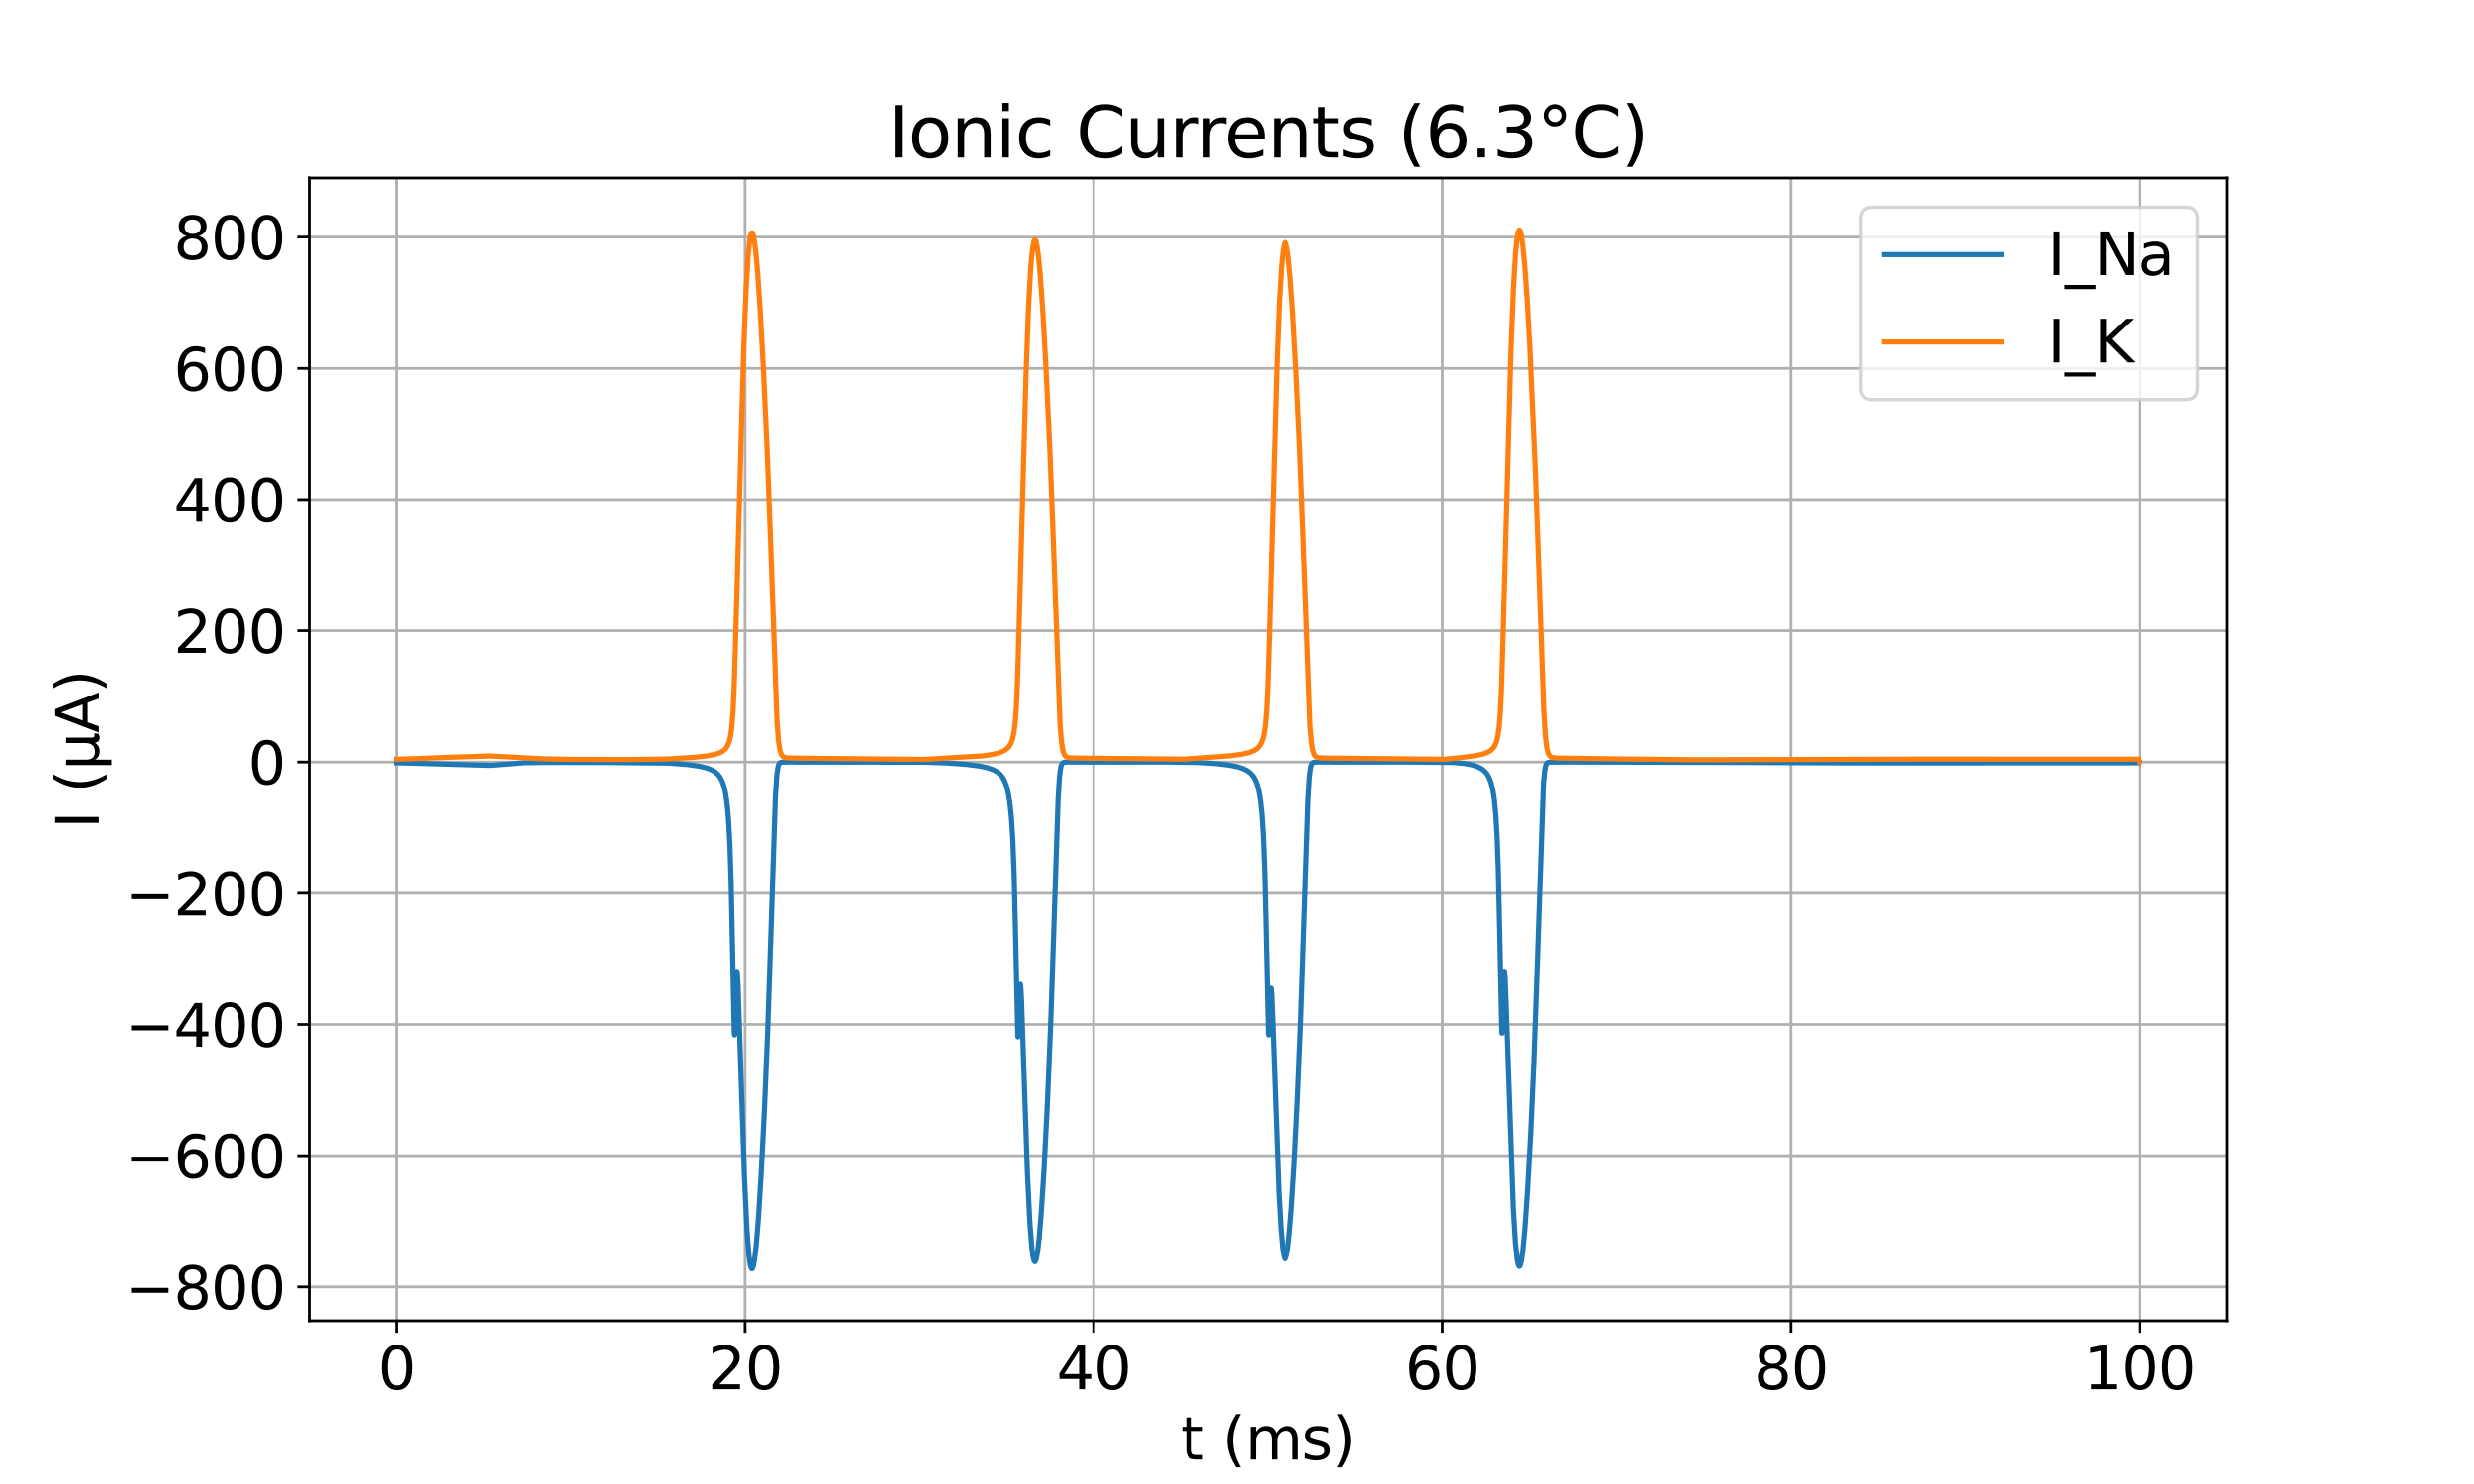 <?xml version="1.0" encoding="utf-8" standalone="no"?>
<!DOCTYPE svg PUBLIC "-//W3C//DTD SVG 1.1//EN"
  "http://www.w3.org/Graphics/SVG/1.1/DTD/svg11.dtd">
<svg xmlns:xlink="http://www.w3.org/1999/xlink" width="720pt" height="432pt" viewBox="0 0 720 432" xmlns="http://www.w3.org/2000/svg" version="1.1">
 <defs>
  <style type="text/css">*{stroke-linejoin: round; stroke-linecap: butt}</style>
 </defs>
 <g id="figure_1">
  <g id="patch_1">
   <path d="M 0 432 
L 720 432 
L 720 0 
L 0 0 
z
" style="fill: #ffffff"/>
  </g>
  <g id="axes_1">
   <g id="patch_2">
    <path d="M 90 384.48 
L 648 384.48 
L 648 51.84 
L 90 51.84 
z
" style="fill: #ffffff"/>
   </g>
   <g id="matplotlib.axis_1">
    <g id="xtick_1">
     <g id="line2d_1">
      <path d="M 115.364 384.48 
L 115.364 51.84 
" clip-path="url(#p8008c7184d)" style="fill: none; stroke: #b0b0b0; stroke-width: 0.8; stroke-linecap: square"/>
     </g>
     <g id="line2d_2">
      <defs>
       <path id="m9e5c68bfe3" d="M 0 0 
L 0 3.5 
" style="stroke: #000000; stroke-width: 0.8"/>
      </defs>
      <g>
       <use xlink:href="#m9e5c68bfe3" x="115.364" y="384.48" style="stroke: #000000; stroke-width: 0.8"/>
      </g>
     </g>
     <g id="text_1">
      <!-- 0 -->
      <g transform="translate(109.956 404.397) scale(0.17 -0.17)">
       <defs>
        <path id="DejaVuSans-30" d="M 2034 4250 
Q 1547 4250 1301 3770 
Q 1056 3291 1056 2328 
Q 1056 1369 1301 889 
Q 1547 409 2034 409 
Q 2525 409 2770 889 
Q 3016 1369 3016 2328 
Q 3016 3291 2770 3770 
Q 2525 4250 2034 4250 
z
M 2034 4750 
Q 2819 4750 3233 4129 
Q 3647 3509 3647 2328 
Q 3647 1150 3233 529 
Q 2819 -91 2034 -91 
Q 1250 -91 836 529 
Q 422 1150 422 2328 
Q 422 3509 836 4129 
Q 1250 4750 2034 4750 
z
" transform="scale(0.016)"/>
       </defs>
       <use xlink:href="#DejaVuSans-30"/>
      </g>
     </g>
    </g>
    <g id="xtick_2">
     <g id="line2d_3">
      <path d="M 216.828 384.48 
L 216.828 51.84 
" clip-path="url(#p8008c7184d)" style="fill: none; stroke: #b0b0b0; stroke-width: 0.8; stroke-linecap: square"/>
     </g>
     <g id="line2d_4">
      <g>
       <use xlink:href="#m9e5c68bfe3" x="216.828" y="384.48" style="stroke: #000000; stroke-width: 0.8"/>
      </g>
     </g>
     <g id="text_2">
      <!-- 20 -->
      <g transform="translate(206.012 404.397) scale(0.17 -0.17)">
       <defs>
        <path id="DejaVuSans-32" d="M 1228 531 
L 3431 531 
L 3431 0 
L 469 0 
L 469 531 
Q 828 903 1448 1529 
Q 2069 2156 2228 2338 
Q 2531 2678 2651 2914 
Q 2772 3150 2772 3378 
Q 2772 3750 2511 3984 
Q 2250 4219 1831 4219 
Q 1534 4219 1204 4116 
Q 875 4013 500 3803 
L 500 4441 
Q 881 4594 1212 4672 
Q 1544 4750 1819 4750 
Q 2544 4750 2975 4387 
Q 3406 4025 3406 3419 
Q 3406 3131 3298 2873 
Q 3191 2616 2906 2266 
Q 2828 2175 2409 1742 
Q 1991 1309 1228 531 
z
" transform="scale(0.016)"/>
       </defs>
       <use xlink:href="#DejaVuSans-32"/>
       <use xlink:href="#DejaVuSans-30" x="63.623"/>
      </g>
     </g>
    </g>
    <g id="xtick_3">
     <g id="line2d_5">
      <path d="M 318.293 384.48 
L 318.293 51.84 
" clip-path="url(#p8008c7184d)" style="fill: none; stroke: #b0b0b0; stroke-width: 0.8; stroke-linecap: square"/>
     </g>
     <g id="line2d_6">
      <g>
       <use xlink:href="#m9e5c68bfe3" x="318.293" y="384.48" style="stroke: #000000; stroke-width: 0.8"/>
      </g>
     </g>
     <g id="text_3">
      <!-- 40 -->
      <g transform="translate(307.477 404.397) scale(0.17 -0.17)">
       <defs>
        <path id="DejaVuSans-34" d="M 2419 4116 
L 825 1625 
L 2419 1625 
L 2419 4116 
z
M 2253 4666 
L 3047 4666 
L 3047 1625 
L 3713 1625 
L 3713 1100 
L 3047 1100 
L 3047 0 
L 2419 0 
L 2419 1100 
L 313 1100 
L 313 1709 
L 2253 4666 
z
" transform="scale(0.016)"/>
       </defs>
       <use xlink:href="#DejaVuSans-34"/>
       <use xlink:href="#DejaVuSans-30" x="63.623"/>
      </g>
     </g>
    </g>
    <g id="xtick_4">
     <g id="line2d_7">
      <path d="M 419.758 384.48 
L 419.758 51.84 
" clip-path="url(#p8008c7184d)" style="fill: none; stroke: #b0b0b0; stroke-width: 0.8; stroke-linecap: square"/>
     </g>
     <g id="line2d_8">
      <g>
       <use xlink:href="#m9e5c68bfe3" x="419.758" y="384.48" style="stroke: #000000; stroke-width: 0.8"/>
      </g>
     </g>
     <g id="text_4">
      <!-- 60 -->
      <g transform="translate(408.941 404.397) scale(0.17 -0.17)">
       <defs>
        <path id="DejaVuSans-36" d="M 2113 2584 
Q 1688 2584 1439 2293 
Q 1191 2003 1191 1497 
Q 1191 994 1439 701 
Q 1688 409 2113 409 
Q 2538 409 2786 701 
Q 3034 994 3034 1497 
Q 3034 2003 2786 2293 
Q 2538 2584 2113 2584 
z
M 3366 4563 
L 3366 3988 
Q 3128 4100 2886 4159 
Q 2644 4219 2406 4219 
Q 1781 4219 1451 3797 
Q 1122 3375 1075 2522 
Q 1259 2794 1537 2939 
Q 1816 3084 2150 3084 
Q 2853 3084 3261 2657 
Q 3669 2231 3669 1497 
Q 3669 778 3244 343 
Q 2819 -91 2113 -91 
Q 1303 -91 875 529 
Q 447 1150 447 2328 
Q 447 3434 972 4092 
Q 1497 4750 2381 4750 
Q 2619 4750 2861 4703 
Q 3103 4656 3366 4563 
z
" transform="scale(0.016)"/>
       </defs>
       <use xlink:href="#DejaVuSans-36"/>
       <use xlink:href="#DejaVuSans-30" x="63.623"/>
      </g>
     </g>
    </g>
    <g id="xtick_5">
     <g id="line2d_9">
      <path d="M 521.222 384.48 
L 521.222 51.84 
" clip-path="url(#p8008c7184d)" style="fill: none; stroke: #b0b0b0; stroke-width: 0.8; stroke-linecap: square"/>
     </g>
     <g id="line2d_10">
      <g>
       <use xlink:href="#m9e5c68bfe3" x="521.222" y="384.48" style="stroke: #000000; stroke-width: 0.8"/>
      </g>
     </g>
     <g id="text_5">
      <!-- 80 -->
      <g transform="translate(510.406 404.397) scale(0.17 -0.17)">
       <defs>
        <path id="DejaVuSans-38" d="M 2034 2216 
Q 1584 2216 1326 1975 
Q 1069 1734 1069 1313 
Q 1069 891 1326 650 
Q 1584 409 2034 409 
Q 2484 409 2743 651 
Q 3003 894 3003 1313 
Q 3003 1734 2745 1975 
Q 2488 2216 2034 2216 
z
M 1403 2484 
Q 997 2584 770 2862 
Q 544 3141 544 3541 
Q 544 4100 942 4425 
Q 1341 4750 2034 4750 
Q 2731 4750 3128 4425 
Q 3525 4100 3525 3541 
Q 3525 3141 3298 2862 
Q 3072 2584 2669 2484 
Q 3125 2378 3379 2068 
Q 3634 1759 3634 1313 
Q 3634 634 3220 271 
Q 2806 -91 2034 -91 
Q 1263 -91 848 271 
Q 434 634 434 1313 
Q 434 1759 690 2068 
Q 947 2378 1403 2484 
z
M 1172 3481 
Q 1172 3119 1398 2916 
Q 1625 2713 2034 2713 
Q 2441 2713 2670 2916 
Q 2900 3119 2900 3481 
Q 2900 3844 2670 4047 
Q 2441 4250 2034 4250 
Q 1625 4250 1398 4047 
Q 1172 3844 1172 3481 
z
" transform="scale(0.016)"/>
       </defs>
       <use xlink:href="#DejaVuSans-38"/>
       <use xlink:href="#DejaVuSans-30" x="63.623"/>
      </g>
     </g>
    </g>
    <g id="xtick_6">
     <g id="line2d_11">
      <path d="M 622.687 384.48 
L 622.687 51.84 
" clip-path="url(#p8008c7184d)" style="fill: none; stroke: #b0b0b0; stroke-width: 0.8; stroke-linecap: square"/>
     </g>
     <g id="line2d_12">
      <g>
       <use xlink:href="#m9e5c68bfe3" x="622.687" y="384.48" style="stroke: #000000; stroke-width: 0.8"/>
      </g>
     </g>
     <g id="text_6">
      <!-- 100 -->
      <g transform="translate(606.463 404.397) scale(0.17 -0.17)">
       <defs>
        <path id="DejaVuSans-31" d="M 794 531 
L 1825 531 
L 1825 4091 
L 703 3866 
L 703 4441 
L 1819 4666 
L 2450 4666 
L 2450 531 
L 3481 531 
L 3481 0 
L 794 0 
L 794 531 
z
" transform="scale(0.016)"/>
       </defs>
       <use xlink:href="#DejaVuSans-31"/>
       <use xlink:href="#DejaVuSans-30" x="63.623"/>
       <use xlink:href="#DejaVuSans-30" x="127.246"/>
      </g>
     </g>
    </g>
    <g id="text_7">
     <!-- t (ms) -->
     <g transform="translate(343.626 424.85) scale(0.17 -0.17)">
      <defs>
       <path id="DejaVuSans-74" d="M 1172 4494 
L 1172 3500 
L 2356 3500 
L 2356 3053 
L 1172 3053 
L 1172 1153 
Q 1172 725 1289 603 
Q 1406 481 1766 481 
L 2356 481 
L 2356 0 
L 1766 0 
Q 1100 0 847 248 
Q 594 497 594 1153 
L 594 3053 
L 172 3053 
L 172 3500 
L 594 3500 
L 594 4494 
L 1172 4494 
z
" transform="scale(0.016)"/>
       <path id="DejaVuSans-20" transform="scale(0.016)"/>
       <path id="DejaVuSans-28" d="M 1984 4856 
Q 1566 4138 1362 3434 
Q 1159 2731 1159 2009 
Q 1159 1288 1364 580 
Q 1569 -128 1984 -844 
L 1484 -844 
Q 1016 -109 783 600 
Q 550 1309 550 2009 
Q 550 2706 781 3412 
Q 1013 4119 1484 4856 
L 1984 4856 
z
" transform="scale(0.016)"/>
       <path id="DejaVuSans-6d" d="M 3328 2828 
Q 3544 3216 3844 3400 
Q 4144 3584 4550 3584 
Q 5097 3584 5394 3201 
Q 5691 2819 5691 2113 
L 5691 0 
L 5113 0 
L 5113 2094 
Q 5113 2597 4934 2840 
Q 4756 3084 4391 3084 
Q 3944 3084 3684 2787 
Q 3425 2491 3425 1978 
L 3425 0 
L 2847 0 
L 2847 2094 
Q 2847 2600 2669 2842 
Q 2491 3084 2119 3084 
Q 1678 3084 1418 2786 
Q 1159 2488 1159 1978 
L 1159 0 
L 581 0 
L 581 3500 
L 1159 3500 
L 1159 2956 
Q 1356 3278 1631 3431 
Q 1906 3584 2284 3584 
Q 2666 3584 2933 3390 
Q 3200 3197 3328 2828 
z
" transform="scale(0.016)"/>
       <path id="DejaVuSans-73" d="M 2834 3397 
L 2834 2853 
Q 2591 2978 2328 3040 
Q 2066 3103 1784 3103 
Q 1356 3103 1142 2972 
Q 928 2841 928 2578 
Q 928 2378 1081 2264 
Q 1234 2150 1697 2047 
L 1894 2003 
Q 2506 1872 2764 1633 
Q 3022 1394 3022 966 
Q 3022 478 2636 193 
Q 2250 -91 1575 -91 
Q 1294 -91 989 -36 
Q 684 19 347 128 
L 347 722 
Q 666 556 975 473 
Q 1284 391 1588 391 
Q 1994 391 2212 530 
Q 2431 669 2431 922 
Q 2431 1156 2273 1281 
Q 2116 1406 1581 1522 
L 1381 1569 
Q 847 1681 609 1914 
Q 372 2147 372 2553 
Q 372 3047 722 3315 
Q 1072 3584 1716 3584 
Q 2034 3584 2315 3537 
Q 2597 3491 2834 3397 
z
" transform="scale(0.016)"/>
       <path id="DejaVuSans-29" d="M 513 4856 
L 1013 4856 
Q 1481 4119 1714 3412 
Q 1947 2706 1947 2009 
Q 1947 1309 1714 600 
Q 1481 -109 1013 -844 
L 513 -844 
Q 928 -128 1133 580 
Q 1338 1288 1338 2009 
Q 1338 2731 1133 3434 
Q 928 4138 513 4856 
z
" transform="scale(0.016)"/>
      </defs>
      <use xlink:href="#DejaVuSans-74"/>
      <use xlink:href="#DejaVuSans-20" x="39.209"/>
      <use xlink:href="#DejaVuSans-28" x="70.996"/>
      <use xlink:href="#DejaVuSans-6d" x="110.01"/>
      <use xlink:href="#DejaVuSans-73" x="207.422"/>
      <use xlink:href="#DejaVuSans-29" x="259.521"/>
     </g>
    </g>
   </g>
   <g id="matplotlib.axis_2">
    <g id="ytick_1">
     <g id="line2d_13">
      <path d="M 90 374.626 
L 648 374.626 
" clip-path="url(#p8008c7184d)" style="fill: none; stroke: #b0b0b0; stroke-width: 0.8; stroke-linecap: square"/>
     </g>
     <g id="line2d_14">
      <defs>
       <path id="m304e1df490" d="M 0 0 
L -3.5 0 
" style="stroke: #000000; stroke-width: 0.8"/>
      </defs>
      <g>
       <use xlink:href="#m304e1df490" x="90" y="374.626" style="stroke: #000000; stroke-width: 0.8"/>
      </g>
     </g>
     <g id="text_8">
      <!-- −800 -->
      <g transform="translate(36.306 381.084) scale(0.17 -0.17)">
       <defs>
        <path id="DejaVuSans-2212" d="M 678 2272 
L 4684 2272 
L 4684 1741 
L 678 1741 
L 678 2272 
z
" transform="scale(0.016)"/>
       </defs>
       <use xlink:href="#DejaVuSans-2212"/>
       <use xlink:href="#DejaVuSans-38" x="83.789"/>
       <use xlink:href="#DejaVuSans-30" x="147.412"/>
       <use xlink:href="#DejaVuSans-30" x="211.035"/>
      </g>
     </g>
    </g>
    <g id="ytick_2">
     <g id="line2d_15">
      <path d="M 90 336.424 
L 648 336.424 
" clip-path="url(#p8008c7184d)" style="fill: none; stroke: #b0b0b0; stroke-width: 0.8; stroke-linecap: square"/>
     </g>
     <g id="line2d_16">
      <g>
       <use xlink:href="#m304e1df490" x="90" y="336.424" style="stroke: #000000; stroke-width: 0.8"/>
      </g>
     </g>
     <g id="text_9">
      <!-- −600 -->
      <g transform="translate(36.306 342.883) scale(0.17 -0.17)">
       <use xlink:href="#DejaVuSans-2212"/>
       <use xlink:href="#DejaVuSans-36" x="83.789"/>
       <use xlink:href="#DejaVuSans-30" x="147.412"/>
       <use xlink:href="#DejaVuSans-30" x="211.035"/>
      </g>
     </g>
    </g>
    <g id="ytick_3">
     <g id="line2d_17">
      <path d="M 90 298.223 
L 648 298.223 
" clip-path="url(#p8008c7184d)" style="fill: none; stroke: #b0b0b0; stroke-width: 0.8; stroke-linecap: square"/>
     </g>
     <g id="line2d_18">
      <g>
       <use xlink:href="#m304e1df490" x="90" y="298.223" style="stroke: #000000; stroke-width: 0.8"/>
      </g>
     </g>
     <g id="text_10">
      <!-- −400 -->
      <g transform="translate(36.306 304.682) scale(0.17 -0.17)">
       <use xlink:href="#DejaVuSans-2212"/>
       <use xlink:href="#DejaVuSans-34" x="83.789"/>
       <use xlink:href="#DejaVuSans-30" x="147.412"/>
       <use xlink:href="#DejaVuSans-30" x="211.035"/>
      </g>
     </g>
    </g>
    <g id="ytick_4">
     <g id="line2d_19">
      <path d="M 90 260.022 
L 648 260.022 
" clip-path="url(#p8008c7184d)" style="fill: none; stroke: #b0b0b0; stroke-width: 0.8; stroke-linecap: square"/>
     </g>
     <g id="line2d_20">
      <g>
       <use xlink:href="#m304e1df490" x="90" y="260.022" style="stroke: #000000; stroke-width: 0.8"/>
      </g>
     </g>
     <g id="text_11">
      <!-- −200 -->
      <g transform="translate(36.306 266.48) scale(0.17 -0.17)">
       <use xlink:href="#DejaVuSans-2212"/>
       <use xlink:href="#DejaVuSans-32" x="83.789"/>
       <use xlink:href="#DejaVuSans-30" x="147.412"/>
       <use xlink:href="#DejaVuSans-30" x="211.035"/>
      </g>
     </g>
    </g>
    <g id="ytick_5">
     <g id="line2d_21">
      <path d="M 90 221.821 
L 648 221.821 
" clip-path="url(#p8008c7184d)" style="fill: none; stroke: #b0b0b0; stroke-width: 0.8; stroke-linecap: square"/>
     </g>
     <g id="line2d_22">
      <g>
       <use xlink:href="#m304e1df490" x="90" y="221.821" style="stroke: #000000; stroke-width: 0.8"/>
      </g>
     </g>
     <g id="text_12">
      <!-- 0 -->
      <g transform="translate(72.184 228.279) scale(0.17 -0.17)">
       <use xlink:href="#DejaVuSans-30"/>
      </g>
     </g>
    </g>
    <g id="ytick_6">
     <g id="line2d_23">
      <path d="M 90 183.619 
L 648 183.619 
" clip-path="url(#p8008c7184d)" style="fill: none; stroke: #b0b0b0; stroke-width: 0.8; stroke-linecap: square"/>
     </g>
     <g id="line2d_24">
      <g>
       <use xlink:href="#m304e1df490" x="90" y="183.619" style="stroke: #000000; stroke-width: 0.8"/>
      </g>
     </g>
     <g id="text_13">
      <!-- 200 -->
      <g transform="translate(50.551 190.078) scale(0.17 -0.17)">
       <use xlink:href="#DejaVuSans-32"/>
       <use xlink:href="#DejaVuSans-30" x="63.623"/>
       <use xlink:href="#DejaVuSans-30" x="127.246"/>
      </g>
     </g>
    </g>
    <g id="ytick_7">
     <g id="line2d_25">
      <path d="M 90 145.418 
L 648 145.418 
" clip-path="url(#p8008c7184d)" style="fill: none; stroke: #b0b0b0; stroke-width: 0.8; stroke-linecap: square"/>
     </g>
     <g id="line2d_26">
      <g>
       <use xlink:href="#m304e1df490" x="90" y="145.418" style="stroke: #000000; stroke-width: 0.8"/>
      </g>
     </g>
     <g id="text_14">
      <!-- 400 -->
      <g transform="translate(50.551 151.877) scale(0.17 -0.17)">
       <use xlink:href="#DejaVuSans-34"/>
       <use xlink:href="#DejaVuSans-30" x="63.623"/>
       <use xlink:href="#DejaVuSans-30" x="127.246"/>
      </g>
     </g>
    </g>
    <g id="ytick_8">
     <g id="line2d_27">
      <path d="M 90 107.217 
L 648 107.217 
" clip-path="url(#p8008c7184d)" style="fill: none; stroke: #b0b0b0; stroke-width: 0.8; stroke-linecap: square"/>
     </g>
     <g id="line2d_28">
      <g>
       <use xlink:href="#m304e1df490" x="90" y="107.217" style="stroke: #000000; stroke-width: 0.8"/>
      </g>
     </g>
     <g id="text_15">
      <!-- 600 -->
      <g transform="translate(50.551 113.675) scale(0.17 -0.17)">
       <use xlink:href="#DejaVuSans-36"/>
       <use xlink:href="#DejaVuSans-30" x="63.623"/>
       <use xlink:href="#DejaVuSans-30" x="127.246"/>
      </g>
     </g>
    </g>
    <g id="ytick_9">
     <g id="line2d_29">
      <path d="M 90 69.015 
L 648 69.015 
" clip-path="url(#p8008c7184d)" style="fill: none; stroke: #b0b0b0; stroke-width: 0.8; stroke-linecap: square"/>
     </g>
     <g id="line2d_30">
      <g>
       <use xlink:href="#m304e1df490" x="90" y="69.015" style="stroke: #000000; stroke-width: 0.8"/>
      </g>
     </g>
     <g id="text_16">
      <!-- 800 -->
      <g transform="translate(50.551 75.474) scale(0.17 -0.17)">
       <use xlink:href="#DejaVuSans-38"/>
       <use xlink:href="#DejaVuSans-30" x="63.623"/>
       <use xlink:href="#DejaVuSans-30" x="127.246"/>
      </g>
     </g>
    </g>
    <g id="text_17">
     <!-- I (µA) -->
     <g transform="translate(28.77 241.224) rotate(-90) scale(0.17 -0.17)">
      <defs>
       <path id="DejaVuSans-49" d="M 628 4666 
L 1259 4666 
L 1259 0 
L 628 0 
L 628 4666 
z
" transform="scale(0.016)"/>
       <path id="DejaVuSans-b5" d="M 544 -1331 
L 544 3500 
L 1119 3500 
L 1119 1325 
Q 1119 872 1334 640 
Q 1550 409 1972 409 
Q 2434 409 2667 671 
Q 2900 934 2900 1459 
L 2900 3500 
L 3475 3500 
L 3475 806 
Q 3475 619 3529 530 
Q 3584 441 3700 441 
Q 3728 441 3778 458 
Q 3828 475 3916 513 
L 3916 50 
Q 3788 -22 3673 -56 
Q 3559 -91 3450 -91 
Q 3234 -91 3106 31 
Q 2978 153 2931 403 
Q 2775 156 2548 32 
Q 2322 -91 2016 -91 
Q 1697 -91 1473 31 
Q 1250 153 1119 397 
L 1119 -1331 
L 544 -1331 
z
" transform="scale(0.016)"/>
       <path id="DejaVuSans-41" d="M 2188 4044 
L 1331 1722 
L 3047 1722 
L 2188 4044 
z
M 1831 4666 
L 2547 4666 
L 4325 0 
L 3669 0 
L 3244 1197 
L 1141 1197 
L 716 0 
L 50 0 
L 1831 4666 
z
" transform="scale(0.016)"/>
      </defs>
      <use xlink:href="#DejaVuSans-49"/>
      <use xlink:href="#DejaVuSans-20" x="29.492"/>
      <use xlink:href="#DejaVuSans-28" x="61.279"/>
      <use xlink:href="#DejaVuSans-b5" x="100.293"/>
      <use xlink:href="#DejaVuSans-41" x="163.916"/>
      <use xlink:href="#DejaVuSans-29" x="232.324"/>
     </g>
    </g>
   </g>
   <g id="line2d_31">
    <path d="M 115.364 222.054 
L 120.132 222.165 
L 142.658 222.803 
L 152.601 222.024 
L 159.552 221.933 
L 178.525 221.971 
L 194.912 222.156 
L 199.934 222.546 
L 203.384 223.02 
L 205.566 223.527 
L 207.037 224.08 
L 208.102 224.701 
L 208.914 225.413 
L 209.574 226.265 
L 210.182 227.436 
L 210.69 228.904 
L 211.146 230.894 
L 211.603 234.01 
L 212.009 238.49 
L 212.415 245.938 
L 212.77 256.704 
L 213.176 276.132 
L 213.683 300.519 
L 213.784 301.282 
L 213.886 299.895 
L 214.19 288.554 
L 214.444 282.907 
L 214.495 282.789 
L 214.596 283.43 
L 214.799 287.234 
L 215.357 304.172 
L 216.625 342.267 
L 217.386 358.327 
L 217.944 365.404 
L 218.35 368.268 
L 218.655 369.234 
L 218.858 369.351 
L 219.01 369.176 
L 219.263 368.411 
L 219.619 366.416 
L 220.075 362.437 
L 220.684 355.022 
L 221.496 342.105 
L 222.46 323.059 
L 223.424 299.711 
L 224.337 272.198 
L 225.656 231.675 
L 226.062 225.576 
L 226.417 223.162 
L 226.721 222.328 
L 227.076 221.979 
L 227.584 221.853 
L 229.207 221.822 
L 269.235 221.885 
L 275.729 222.109 
L 281.258 222.508 
L 285.013 222.985 
L 287.397 223.493 
L 289.02 224.051 
L 290.187 224.679 
L 291.05 225.381 
L 291.76 226.237 
L 292.369 227.323 
L 292.927 228.822 
L 293.485 231.117 
L 293.941 233.973 
L 294.347 237.914 
L 294.753 244.261 
L 295.159 254.908 
L 295.565 272.333 
L 296.224 301.693 
L 296.275 301.843 
L 296.377 300.729 
L 296.681 291.19 
L 296.935 286.571 
L 296.985 286.536 
L 297.087 287.253 
L 297.29 291.01 
L 297.848 307.507 
L 299.015 341.477 
L 299.725 355.935 
L 300.283 363.125 
L 300.689 366.082 
L 300.993 367.119 
L 301.196 367.282 
L 301.348 367.141 
L 301.602 366.433 
L 301.957 364.515 
L 302.414 360.633 
L 303.023 353.343 
L 303.834 340.59 
L 304.798 321.739 
L 305.762 298.587 
L 306.726 269.629 
L 307.944 232.424 
L 308.349 225.976 
L 308.705 223.335 
L 309.009 222.4 
L 309.364 222.002 
L 309.821 221.863 
L 311.089 221.823 
L 340.26 221.84 
L 348.935 221.965 
L 353.907 222.28 
L 357.611 222.722 
L 360.096 223.226 
L 361.771 223.774 
L 362.988 224.395 
L 363.901 225.1 
L 364.662 225.98 
L 365.271 227.023 
L 365.829 228.445 
L 366.337 230.417 
L 366.793 233.182 
L 367.199 237.044 
L 367.605 243.284 
L 368.011 253.747 
L 368.417 270.882 
L 369.076 300.848 
L 369.127 301.291 
L 369.178 301.255 
L 369.279 299.876 
L 369.837 287.695 
L 369.888 287.866 
L 370.04 289.727 
L 370.395 298.619 
L 372.12 347.243 
L 372.729 357.949 
L 373.236 363.525 
L 373.642 365.876 
L 373.896 366.453 
L 374.048 366.489 
L 374.2 366.303 
L 374.454 365.523 
L 374.809 363.518 
L 375.265 359.539 
L 375.874 352.151 
L 376.686 339.305 
L 377.65 320.363 
L 378.614 297.074 
L 379.578 267.956 
L 380.745 232.52 
L 381.15 226.034 
L 381.506 223.362 
L 381.81 222.412 
L 382.165 222.006 
L 382.622 221.864 
L 383.839 221.824 
L 410.474 221.835 
L 423.258 221.964 
L 426.251 222.256 
L 428.484 222.689 
L 430.056 223.208 
L 431.223 223.821 
L 432.086 224.512 
L 432.796 225.359 
L 433.405 226.439 
L 433.912 227.772 
L 434.419 229.798 
L 434.876 232.683 
L 435.282 236.788 
L 435.688 243.553 
L 436.043 253.314 
L 436.449 271.323 
L 437.057 300.372 
L 437.108 300.763 
L 437.159 300.609 
L 437.311 297.204 
L 437.768 282.97 
L 437.818 282.717 
L 437.869 282.78 
L 438.021 284.531 
L 438.326 292.162 
L 440.406 351.907 
L 441.015 361.765 
L 441.522 366.613 
L 441.877 368.281 
L 442.131 368.661 
L 442.283 368.583 
L 442.486 368.141 
L 442.79 366.798 
L 443.196 363.851 
L 443.754 357.925 
L 444.464 347.804 
L 445.479 329.746 
L 446.392 309.058 
L 447.305 283.535 
L 449.182 227.959 
L 449.538 224.21 
L 449.893 222.624 
L 450.197 222.118 
L 450.603 221.9 
L 451.364 221.83 
L 457.147 221.822 
L 505.14 221.943 
L 543.342 222.091 
L 622.586 222.055 
L 622.636 221.821 
L 622.636 221.821 
" clip-path="url(#p8008c7184d)" style="fill: none; stroke: #1f77b4; stroke-width: 1.5; stroke-linecap: square"/>
   </g>
   <g id="line2d_32">
    <path d="M 115.364 220.98 
L 119.422 220.869 
L 133.018 220.362 
L 142.404 220.059 
L 146.919 220.262 
L 158.131 220.876 
L 166.958 221.038 
L 182.584 221.073 
L 193.897 220.937 
L 201.609 220.483 
L 205.769 220.031 
L 208.153 219.564 
L 209.574 219.077 
L 210.538 218.519 
L 211.197 217.898 
L 211.755 217.053 
L 212.212 215.917 
L 212.618 214.225 
L 212.973 211.686 
L 213.328 207.209 
L 213.683 199.391 
L 214.19 182.082 
L 216.422 101.638 
L 217.133 84.151 
L 217.742 74.245 
L 218.198 69.867 
L 218.553 68.154 
L 218.807 67.768 
L 218.959 67.85 
L 219.162 68.305 
L 219.466 69.679 
L 219.872 72.68 
L 220.43 78.682 
L 221.191 89.686 
L 222.155 107.161 
L 223.271 131.583 
L 224.286 158.667 
L 226.112 210.046 
L 226.569 215.845 
L 226.975 218.415 
L 227.381 219.625 
L 227.787 220.173 
L 228.294 220.459 
L 229.106 220.602 
L 231.338 220.666 
L 268.93 221.046 
L 285.875 220.032 
L 289.071 219.562 
L 290.948 219.081 
L 292.166 218.556 
L 293.079 217.915 
L 293.688 217.281 
L 294.195 216.445 
L 294.652 215.239 
L 295.058 213.459 
L 295.413 210.833 
L 295.768 206.297 
L 296.123 198.5 
L 296.63 181.1 
L 298.609 108.896 
L 299.37 88.761 
L 299.979 77.887 
L 300.486 72.419 
L 300.892 70.244 
L 301.145 69.799 
L 301.298 69.847 
L 301.501 70.257 
L 301.805 71.566 
L 302.211 74.483 
L 302.769 80.375 
L 303.479 90.423 
L 304.443 107.526 
L 305.559 131.51 
L 306.574 158.09 
L 308.502 211.058 
L 308.958 216.338 
L 309.364 218.642 
L 309.77 219.724 
L 310.176 220.216 
L 310.683 220.474 
L 311.495 220.606 
L 313.879 220.67 
L 344.775 220.958 
L 349.138 220.64 
L 358.016 219.998 
L 361.466 219.525 
L 363.546 219.032 
L 364.865 218.506 
L 365.778 217.914 
L 366.438 217.238 
L 366.996 216.336 
L 367.453 215.153 
L 367.859 213.443 
L 368.214 210.962 
L 368.569 206.728 
L 368.924 199.434 
L 369.38 184.547 
L 371.562 105.609 
L 372.272 87.75 
L 372.881 77.533 
L 373.338 72.938 
L 373.693 71.066 
L 373.946 70.571 
L 374.099 70.591 
L 374.302 70.965 
L 374.606 72.223 
L 375.012 75.077 
L 375.57 80.891 
L 376.28 90.851 
L 377.244 107.846 
L 378.36 131.703 
L 379.375 158.141 
L 381.303 210.965 
L 381.759 216.281 
L 382.165 218.611 
L 382.571 219.707 
L 382.977 220.207 
L 383.484 220.471 
L 384.296 220.605 
L 386.629 220.669 
L 420.569 220.997 
L 425.389 220.488 
L 429.549 219.949 
L 431.68 219.468 
L 432.999 218.966 
L 433.912 218.397 
L 434.572 217.739 
L 435.079 216.944 
L 435.535 215.803 
L 435.941 214.117 
L 436.296 211.605 
L 436.652 207.2 
L 437.007 199.499 
L 437.514 182.188 
L 439.696 102.847 
L 440.457 83.65 
L 441.065 73.615 
L 441.522 69.159 
L 441.877 67.39 
L 442.131 66.965 
L 442.283 67.025 
L 442.486 67.452 
L 442.79 68.783 
L 443.196 71.729 
L 443.754 77.655 
L 444.464 87.735 
L 445.276 102.388 
L 446.849 137.743 
L 447.863 166.427 
L 449.284 207.413 
L 449.741 214.446 
L 450.146 217.729 
L 450.552 219.312 
L 450.958 220.033 
L 451.415 220.384 
L 452.074 220.565 
L 453.495 220.647 
L 470.49 220.896 
L 492.559 221.134 
L 512.699 221.102 
L 557.242 220.957 
L 622.586 220.979 
L 622.636 221.821 
L 622.636 221.821 
" clip-path="url(#p8008c7184d)" style="fill: none; stroke: #ff7f0e; stroke-width: 1.5; stroke-linecap: square"/>
   </g>
   <g id="patch_3">
    <path d="M 90 384.48 
L 90 51.84 
" style="fill: none; stroke: #000000; stroke-width: 0.8; stroke-linejoin: miter; stroke-linecap: square"/>
   </g>
   <g id="patch_4">
    <path d="M 648 384.48 
L 648 51.84 
" style="fill: none; stroke: #000000; stroke-width: 0.8; stroke-linejoin: miter; stroke-linecap: square"/>
   </g>
   <g id="patch_5">
    <path d="M 90 384.48 
L 648 384.48 
" style="fill: none; stroke: #000000; stroke-width: 0.8; stroke-linejoin: miter; stroke-linecap: square"/>
   </g>
   <g id="patch_6">
    <path d="M 90 51.84 
L 648 51.84 
" style="fill: none; stroke: #000000; stroke-width: 0.8; stroke-linejoin: miter; stroke-linecap: square"/>
   </g>
   <g id="text_18">
    <!-- Ionic Currents (6.3°C) -->
    <g transform="translate(258.34 45.84) scale(0.204 -0.204)">
     <defs>
      <path id="DejaVuSans-6f" d="M 1959 3097 
Q 1497 3097 1228 2736 
Q 959 2375 959 1747 
Q 959 1119 1226 758 
Q 1494 397 1959 397 
Q 2419 397 2687 759 
Q 2956 1122 2956 1747 
Q 2956 2369 2687 2733 
Q 2419 3097 1959 3097 
z
M 1959 3584 
Q 2709 3584 3137 3096 
Q 3566 2609 3566 1747 
Q 3566 888 3137 398 
Q 2709 -91 1959 -91 
Q 1206 -91 779 398 
Q 353 888 353 1747 
Q 353 2609 779 3096 
Q 1206 3584 1959 3584 
z
" transform="scale(0.016)"/>
      <path id="DejaVuSans-6e" d="M 3513 2113 
L 3513 0 
L 2938 0 
L 2938 2094 
Q 2938 2591 2744 2837 
Q 2550 3084 2163 3084 
Q 1697 3084 1428 2787 
Q 1159 2491 1159 1978 
L 1159 0 
L 581 0 
L 581 3500 
L 1159 3500 
L 1159 2956 
Q 1366 3272 1645 3428 
Q 1925 3584 2291 3584 
Q 2894 3584 3203 3211 
Q 3513 2838 3513 2113 
z
" transform="scale(0.016)"/>
      <path id="DejaVuSans-69" d="M 603 3500 
L 1178 3500 
L 1178 0 
L 603 0 
L 603 3500 
z
M 603 4863 
L 1178 4863 
L 1178 4134 
L 603 4134 
L 603 4863 
z
" transform="scale(0.016)"/>
      <path id="DejaVuSans-63" d="M 3122 3366 
L 3122 2828 
Q 2878 2963 2633 3030 
Q 2388 3097 2138 3097 
Q 1578 3097 1268 2742 
Q 959 2388 959 1747 
Q 959 1106 1268 751 
Q 1578 397 2138 397 
Q 2388 397 2633 464 
Q 2878 531 3122 666 
L 3122 134 
Q 2881 22 2623 -34 
Q 2366 -91 2075 -91 
Q 1284 -91 818 406 
Q 353 903 353 1747 
Q 353 2603 823 3093 
Q 1294 3584 2113 3584 
Q 2378 3584 2631 3529 
Q 2884 3475 3122 3366 
z
" transform="scale(0.016)"/>
      <path id="DejaVuSans-43" d="M 4122 4306 
L 4122 3641 
Q 3803 3938 3442 4084 
Q 3081 4231 2675 4231 
Q 1875 4231 1450 3742 
Q 1025 3253 1025 2328 
Q 1025 1406 1450 917 
Q 1875 428 2675 428 
Q 3081 428 3442 575 
Q 3803 722 4122 1019 
L 4122 359 
Q 3791 134 3420 21 
Q 3050 -91 2638 -91 
Q 1578 -91 968 557 
Q 359 1206 359 2328 
Q 359 3453 968 4101 
Q 1578 4750 2638 4750 
Q 3056 4750 3426 4639 
Q 3797 4528 4122 4306 
z
" transform="scale(0.016)"/>
      <path id="DejaVuSans-75" d="M 544 1381 
L 544 3500 
L 1119 3500 
L 1119 1403 
Q 1119 906 1312 657 
Q 1506 409 1894 409 
Q 2359 409 2629 706 
Q 2900 1003 2900 1516 
L 2900 3500 
L 3475 3500 
L 3475 0 
L 2900 0 
L 2900 538 
Q 2691 219 2414 64 
Q 2138 -91 1772 -91 
Q 1169 -91 856 284 
Q 544 659 544 1381 
z
M 1991 3584 
L 1991 3584 
z
" transform="scale(0.016)"/>
      <path id="DejaVuSans-72" d="M 2631 2963 
Q 2534 3019 2420 3045 
Q 2306 3072 2169 3072 
Q 1681 3072 1420 2755 
Q 1159 2438 1159 1844 
L 1159 0 
L 581 0 
L 581 3500 
L 1159 3500 
L 1159 2956 
Q 1341 3275 1631 3429 
Q 1922 3584 2338 3584 
Q 2397 3584 2469 3576 
Q 2541 3569 2628 3553 
L 2631 2963 
z
" transform="scale(0.016)"/>
      <path id="DejaVuSans-65" d="M 3597 1894 
L 3597 1613 
L 953 1613 
Q 991 1019 1311 708 
Q 1631 397 2203 397 
Q 2534 397 2845 478 
Q 3156 559 3463 722 
L 3463 178 
Q 3153 47 2828 -22 
Q 2503 -91 2169 -91 
Q 1331 -91 842 396 
Q 353 884 353 1716 
Q 353 2575 817 3079 
Q 1281 3584 2069 3584 
Q 2775 3584 3186 3129 
Q 3597 2675 3597 1894 
z
M 3022 2063 
Q 3016 2534 2758 2815 
Q 2500 3097 2075 3097 
Q 1594 3097 1305 2825 
Q 1016 2553 972 2059 
L 3022 2063 
z
" transform="scale(0.016)"/>
      <path id="DejaVuSans-2e" d="M 684 794 
L 1344 794 
L 1344 0 
L 684 0 
L 684 794 
z
" transform="scale(0.016)"/>
      <path id="DejaVuSans-33" d="M 2597 2516 
Q 3050 2419 3304 2112 
Q 3559 1806 3559 1356 
Q 3559 666 3084 287 
Q 2609 -91 1734 -91 
Q 1441 -91 1130 -33 
Q 819 25 488 141 
L 488 750 
Q 750 597 1062 519 
Q 1375 441 1716 441 
Q 2309 441 2620 675 
Q 2931 909 2931 1356 
Q 2931 1769 2642 2001 
Q 2353 2234 1838 2234 
L 1294 2234 
L 1294 2753 
L 1863 2753 
Q 2328 2753 2575 2939 
Q 2822 3125 2822 3475 
Q 2822 3834 2567 4026 
Q 2313 4219 1838 4219 
Q 1578 4219 1281 4162 
Q 984 4106 628 3988 
L 628 4550 
Q 988 4650 1302 4700 
Q 1616 4750 1894 4750 
Q 2613 4750 3031 4423 
Q 3450 4097 3450 3541 
Q 3450 3153 3228 2886 
Q 3006 2619 2597 2516 
z
" transform="scale(0.016)"/>
      <path id="DejaVuSans-b0" d="M 1600 4347 
Q 1350 4347 1178 4173 
Q 1006 4000 1006 3750 
Q 1006 3503 1178 3333 
Q 1350 3163 1600 3163 
Q 1850 3163 2022 3333 
Q 2194 3503 2194 3750 
Q 2194 3997 2020 4172 
Q 1847 4347 1600 4347 
z
M 1600 4750 
Q 1800 4750 1984 4673 
Q 2169 4597 2303 4453 
Q 2447 4313 2519 4134 
Q 2591 3956 2591 3750 
Q 2591 3338 2302 3052 
Q 2013 2766 1594 2766 
Q 1172 2766 890 3047 
Q 609 3328 609 3750 
Q 609 4169 896 4459 
Q 1184 4750 1600 4750 
z
" transform="scale(0.016)"/>
     </defs>
     <use xlink:href="#DejaVuSans-49"/>
     <use xlink:href="#DejaVuSans-6f" x="29.492"/>
     <use xlink:href="#DejaVuSans-6e" x="90.674"/>
     <use xlink:href="#DejaVuSans-69" x="154.053"/>
     <use xlink:href="#DejaVuSans-63" x="181.836"/>
     <use xlink:href="#DejaVuSans-20" x="236.816"/>
     <use xlink:href="#DejaVuSans-43" x="268.604"/>
     <use xlink:href="#DejaVuSans-75" x="338.428"/>
     <use xlink:href="#DejaVuSans-72" x="401.807"/>
     <use xlink:href="#DejaVuSans-72" x="441.17"/>
     <use xlink:href="#DejaVuSans-65" x="480.033"/>
     <use xlink:href="#DejaVuSans-6e" x="541.557"/>
     <use xlink:href="#DejaVuSans-74" x="604.936"/>
     <use xlink:href="#DejaVuSans-73" x="644.145"/>
     <use xlink:href="#DejaVuSans-20" x="696.244"/>
     <use xlink:href="#DejaVuSans-28" x="728.031"/>
     <use xlink:href="#DejaVuSans-36" x="767.045"/>
     <use xlink:href="#DejaVuSans-2e" x="830.668"/>
     <use xlink:href="#DejaVuSans-33" x="862.455"/>
     <use xlink:href="#DejaVuSans-b0" x="926.078"/>
     <use xlink:href="#DejaVuSans-43" x="976.078"/>
     <use xlink:href="#DejaVuSans-29" x="1045.902"/>
    </g>
   </g>
   <g id="legend_1">
    <g id="patch_7">
     <path d="M 545.049 116.291 
L 636.1 116.291 
Q 639.5 116.291 639.5 112.891 
L 639.5 63.74 
Q 639.5 60.34 636.1 60.34 
L 545.049 60.34 
Q 541.649 60.34 541.649 63.74 
L 541.649 112.891 
Q 541.649 116.291 545.049 116.291 
z
" style="fill: #ffffff; opacity: 0.8; stroke: #cccccc; stroke-linejoin: miter"/>
    </g>
    <g id="line2d_33">
     <path d="M 548.449 74.107 
L 565.449 74.107 
L 582.449 74.107 
" style="fill: none; stroke: #1f77b4; stroke-width: 1.5; stroke-linecap: square"/>
    </g>
    <g id="text_19">
     <!-- I_Na -->
     <g transform="translate(596.049 80.057) scale(0.17 -0.17)">
      <defs>
       <path id="DejaVuSans-5f" d="M 3263 -1063 
L 3263 -1509 
L -63 -1509 
L -63 -1063 
L 3263 -1063 
z
" transform="scale(0.016)"/>
       <path id="DejaVuSans-4e" d="M 628 4666 
L 1478 4666 
L 3547 763 
L 3547 4666 
L 4159 4666 
L 4159 0 
L 3309 0 
L 1241 3903 
L 1241 0 
L 628 0 
L 628 4666 
z
" transform="scale(0.016)"/>
       <path id="DejaVuSans-61" d="M 2194 1759 
Q 1497 1759 1228 1600 
Q 959 1441 959 1056 
Q 959 750 1161 570 
Q 1363 391 1709 391 
Q 2188 391 2477 730 
Q 2766 1069 2766 1631 
L 2766 1759 
L 2194 1759 
z
M 3341 1997 
L 3341 0 
L 2766 0 
L 2766 531 
Q 2569 213 2275 61 
Q 1981 -91 1556 -91 
Q 1019 -91 701 211 
Q 384 513 384 1019 
Q 384 1609 779 1909 
Q 1175 2209 1959 2209 
L 2766 2209 
L 2766 2266 
Q 2766 2663 2505 2880 
Q 2244 3097 1772 3097 
Q 1472 3097 1187 3025 
Q 903 2953 641 2809 
L 641 3341 
Q 956 3463 1253 3523 
Q 1550 3584 1831 3584 
Q 2591 3584 2966 3190 
Q 3341 2797 3341 1997 
z
" transform="scale(0.016)"/>
      </defs>
      <use xlink:href="#DejaVuSans-49"/>
      <use xlink:href="#DejaVuSans-5f" x="29.492"/>
      <use xlink:href="#DejaVuSans-4e" x="79.492"/>
      <use xlink:href="#DejaVuSans-61" x="154.297"/>
     </g>
    </g>
    <g id="line2d_34">
     <path d="M 548.449 99.533 
L 565.449 99.533 
L 582.449 99.533 
" style="fill: none; stroke: #ff7f0e; stroke-width: 1.5; stroke-linecap: square"/>
    </g>
    <g id="text_20">
     <!-- I_K -->
     <g transform="translate(596.049 105.483) scale(0.17 -0.17)">
      <defs>
       <path id="DejaVuSans-4b" d="M 628 4666 
L 1259 4666 
L 1259 2694 
L 3353 4666 
L 4166 4666 
L 1850 2491 
L 4331 0 
L 3500 0 
L 1259 2247 
L 1259 0 
L 628 0 
L 628 4666 
z
" transform="scale(0.016)"/>
      </defs>
      <use xlink:href="#DejaVuSans-49"/>
      <use xlink:href="#DejaVuSans-5f" x="29.492"/>
      <use xlink:href="#DejaVuSans-4b" x="79.492"/>
     </g>
    </g>
   </g>
  </g>
 </g>
 <defs>
  <clipPath id="p8008c7184d">
   <rect x="90" y="51.84" width="558" height="332.64"/>
  </clipPath>
 </defs>
</svg>
